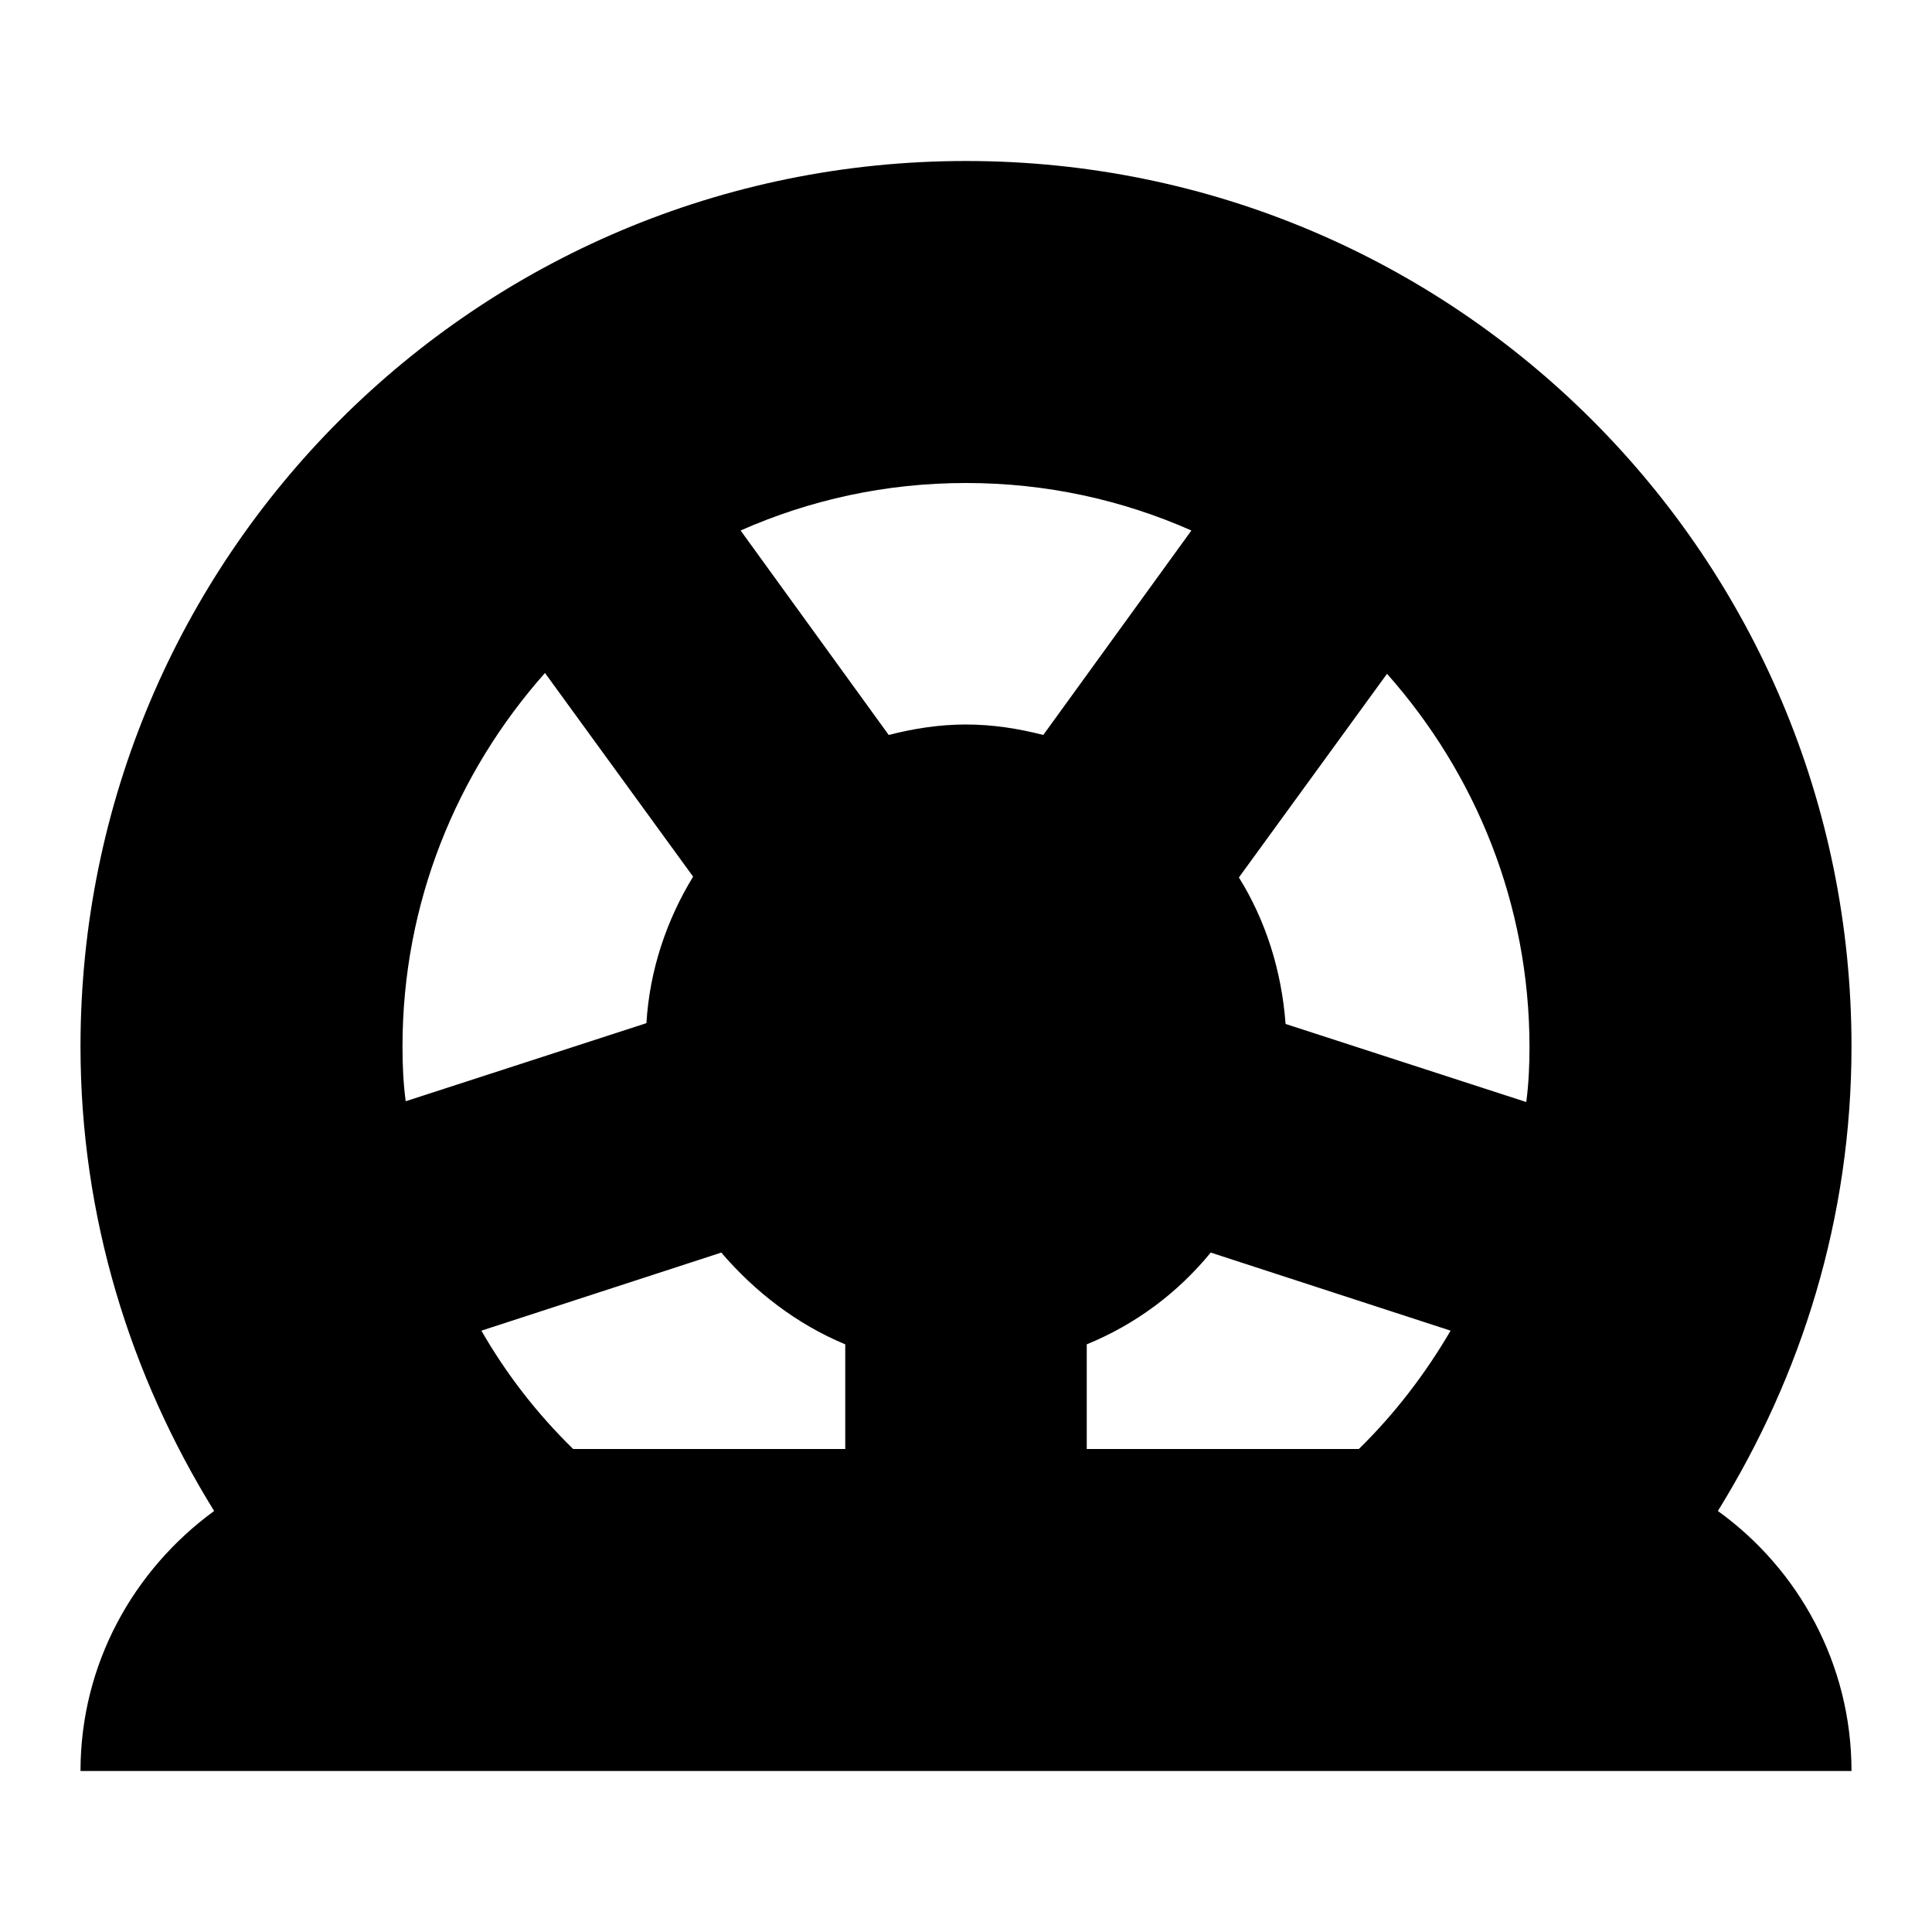 <svg width="24" height="24" viewBox="0 0 24 24" fill="none" xmlns="http://www.w3.org/2000/svg">
  <title>Tire flat (filled)</title>
  <g transform="matrix(
          1 0
          0 1
          1 2
        )"><path fill-rule="nonzero" clip-rule="nonzero" d="M20.34 16.77C21.38 15.09 22 13.13 22 11C22 4.92 17.08 0 11 0C4.92 0 0 4.92 0 11C0 13.12 0.62 15.09 1.66 16.77C0.66 17.5 0 18.67 0 20L22 20C22 18.67 21.34 17.49 20.34 16.77ZM17.96 11.69L14.97 10.72C14.92 10.05 14.72 9.43 14.39 8.9L16.23 6.37C17.33 7.61 18 9.23 18 11.01C18 11.23 17.99 11.46 17.96 11.69ZM13.8 4.59L11.96 7.13C11.65 7.05 11.33 7 11 7C10.67 7 10.35 7.05 10.04 7.13L8.2 4.59C9.06 4.21 10 4 11 4C12 4 12.94 4.21 13.8 4.59ZM5.77 6.36L7.61 8.89C7.28 9.43 7.07 10.05 7.03 10.71L4.04 11.68C4.01 11.46 4 11.23 4 11C4 9.22 4.67 7.6 5.77 6.36ZM6.12 16C5.67 15.56 5.29 15.07 4.98 14.53L7.96 13.56C8.38 14.05 8.9 14.45 9.5 14.7L9.5 16L6.12 16L6.12 16ZM12.5 16L12.5 14.7C13.11 14.45 13.63 14.06 14.04 13.56L17.02 14.53C16.71 15.06 16.33 15.56 15.88 16L12.5 16L12.5 16Z" fill="currentColor" opacity="1"/></g>
</svg>